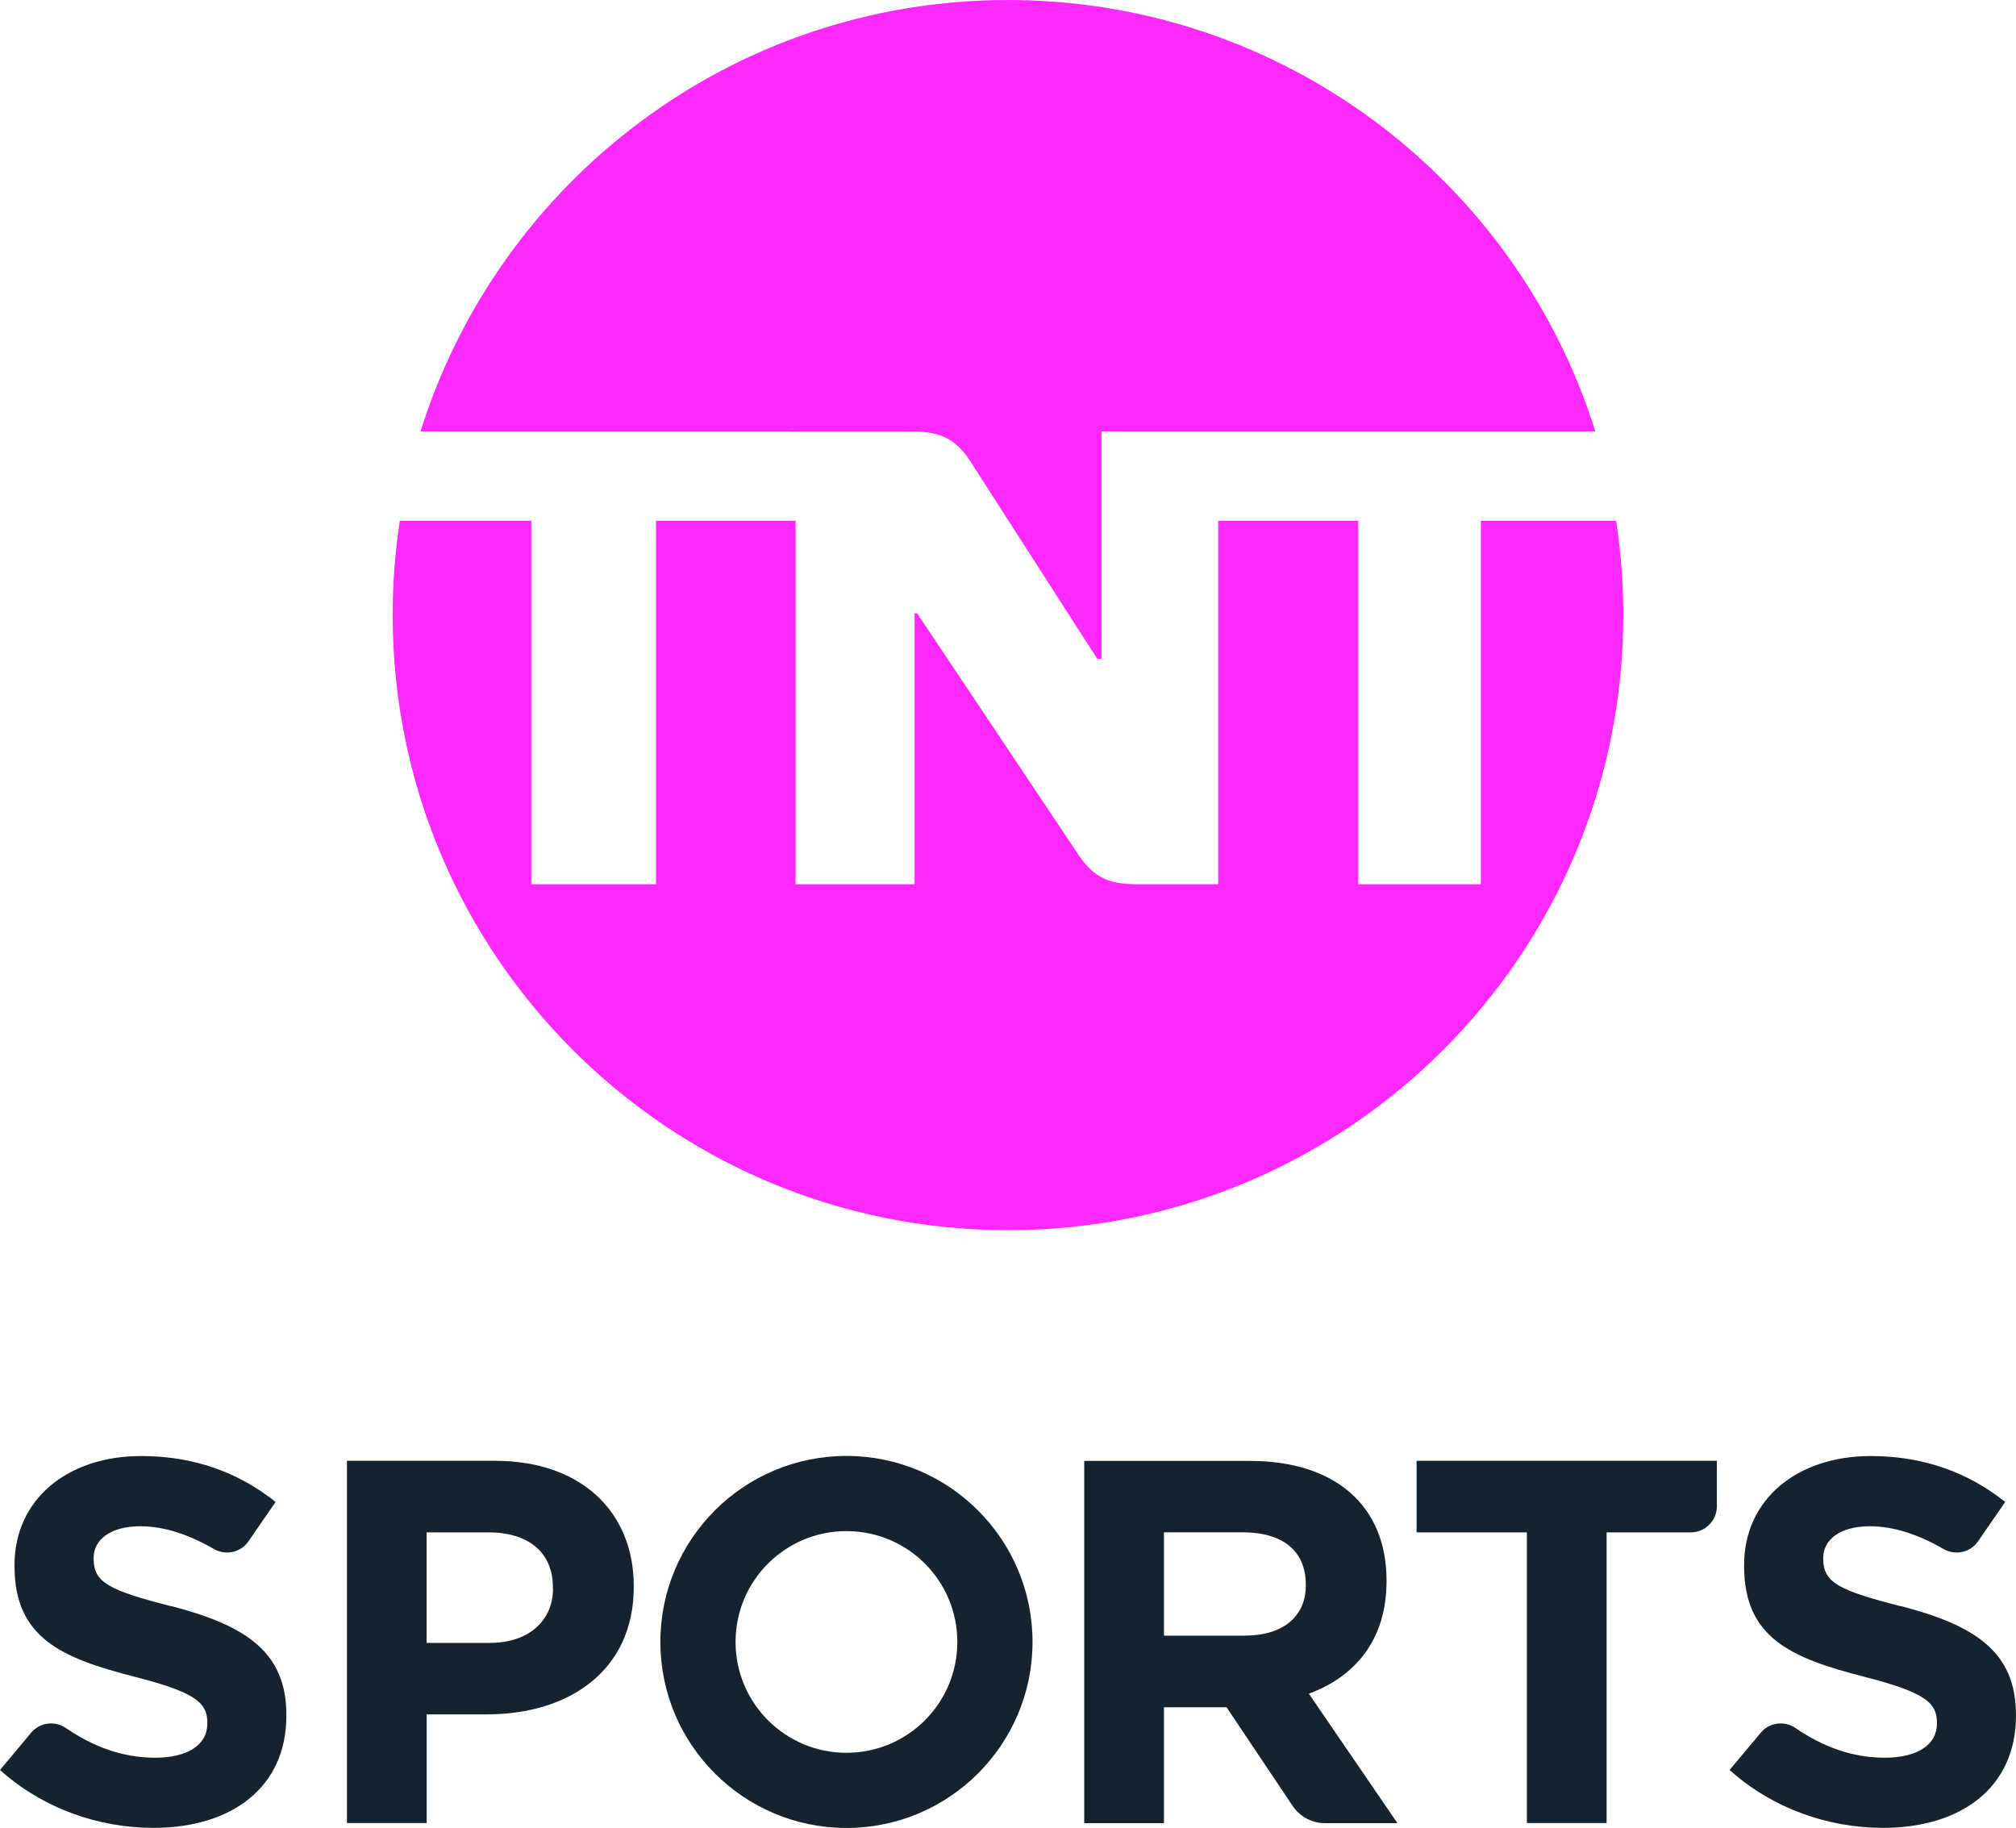 <?xml version="1.0" encoding="UTF-8"?>
<svg width="51.373mm" height="46.585mm" fill="none" version="1.1" viewBox="0 0 194.17 176.07" xmlns="http://www.w3.org/2000/svg" xmlns:cc="http://creativecommons.org/ns#" xmlns:dc="http://purl.org/dc/elements/1.1/" xmlns:rdf="http://www.w3.org/1999/02/22-rdf-syntax-ns#">
 <g transform="translate(-.412 -.706)" clip-path="url(#clip0_1641_43608)">
  <g fill="#14232d">
   <path d="m48.092 141.41h-14.262v34.893h7.68v-10.473h5.835c7.825 0 14.107-4.183 14.107-12.258v-0.097c0-7.124-5.039-12.065-13.359-12.065zm5.583 12.317c0 2.99-2.243 5.222-6.087 5.222h-6.087v-10.647h5.932c3.835 0 6.233 1.883 6.233 5.318v0.097z"/>
   <path d="m126.48 163.84c4.437-1.64 7.476-5.183 7.476-10.813v-0.097c0-7.182-4.932-11.511-13.166-11.511h-15.951v34.893h7.68v-11.162h6.029l6.359 9.493c0.699 1.048 1.874 1.669 3.136 1.669h6.961l-8.524-12.462zm-0.301-10.415c0 2.941-2.146 4.824-5.884 4.824h-7.776v-9.948h7.631c3.738 0 6.029 1.737 6.029 5.027z"/>
   <path d="m136.85 141.41v6.892h10.621v28.001h7.68v-28.001h8.107c1.388 0 2.514-1.126 2.514-2.514v-4.378z"/>
   <path d="m183.53 155.43c-6.029-1.543-7.515-2.291-7.515-4.581v-0.097c0-1.689 1.544-3.038 4.486-3.038 2.32 0 4.699 0.805 7.107 2.193 1.135 0.651 2.582 0.33 3.32-0.747l2.612-3.785c-3.534-2.835-7.865-4.426-12.942-4.426-7.117 0-12.204 4.183-12.204 10.501v0.098c0 6.92 4.534 8.861 11.553 10.657 5.826 1.494 7.02 2.484 7.02 4.426v0.097c0 2.038-1.893 3.28-5.029 3.28s-5.981-1.067-8.583-2.853c-1.078-0.738-2.524-0.554-3.359 0.446l-3 3.591c4.184 3.737 9.514 5.572 14.786 5.572 7.515 0 12.796-3.883 12.796-10.803v-0.097c0-6.076-3.98-8.609-11.058-10.454z"/>
   <path d="m16.946 155.43c-6.029-1.543-7.515-2.291-7.515-4.581v-0.097c0-1.689 1.544-3.038 4.486-3.038 2.32 0 4.699 0.805 7.107 2.193 1.136 0.651 2.583 0.33 3.32-0.747l2.612-3.785c-3.534-2.835-7.864-4.426-12.942-4.426-7.117 0-12.204 4.183-12.204 10.501v0.098c0 6.92 4.534 8.861 11.553 10.657 5.825 1.494 7.019 2.484 7.019 4.426v0.097c0 2.038-1.893 3.28-5.029 3.28-3.136 0-5.981-1.067-8.583-2.853-1.078-0.738-2.524-0.554-3.359 0.446l-3 3.591c4.184 3.737 9.515 5.572 14.787 5.572 7.515 0 12.796-3.883 12.796-10.803v-0.097c0-6.076-3.981-8.609-11.058-10.454z"/>
   <path d="m81.937 140.94c-9.903 0-17.922 8.027-17.922 17.917s8.029 17.917 17.922 17.917 17.922-8.027 17.922-17.917-8.029-17.917-17.922-17.917zm0 28.594c-5.893 0-10.68-4.776-10.68-10.677s4.777-10.676 10.68-10.676c5.903 0 10.68 4.775 10.68 10.676s-4.777 10.677-10.68 10.677z"/>
  </g>
  <path d="m76.636 42.257h-35.719c7.534-24.08 30.01-41.551 56.573-41.551 26.564 0 49.04 17.471 56.574 41.551h-47.554v21.916h-0.408l-12-18.674c-1.456-2.407-2.922-3.232-5.845-3.232h-11.622v-0.01z" fill="#ff28ff"/>
  <path d="m143.04 50.866v35.009h-11.806v-35.009h-13.495v35.009h-7.874c-2.922 0-4.32-0.825-5.845-3.232l-15.272-22.857h-0.243v26.09h-11.466v-35.009h-13.447v35.009h-12.01v-35.009h-12.66c-0.456 2.96-0.689 5.998-0.689 9.085 0 32.719 26.534 59.245 59.263 59.245 32.728 0 59.263-26.527 59.263-59.245 0-3.087-0.243-6.125-0.69-9.085h-13.029z" fill="#ff28ff"/>
 </g>
 <defs>
  <clipPath id="clip0_1641_43608">
   <rect transform="translate(.412 .706)" width="194.18" height="176.08" fill="#fff"/>
  </clipPath>
 </defs>
</svg>
